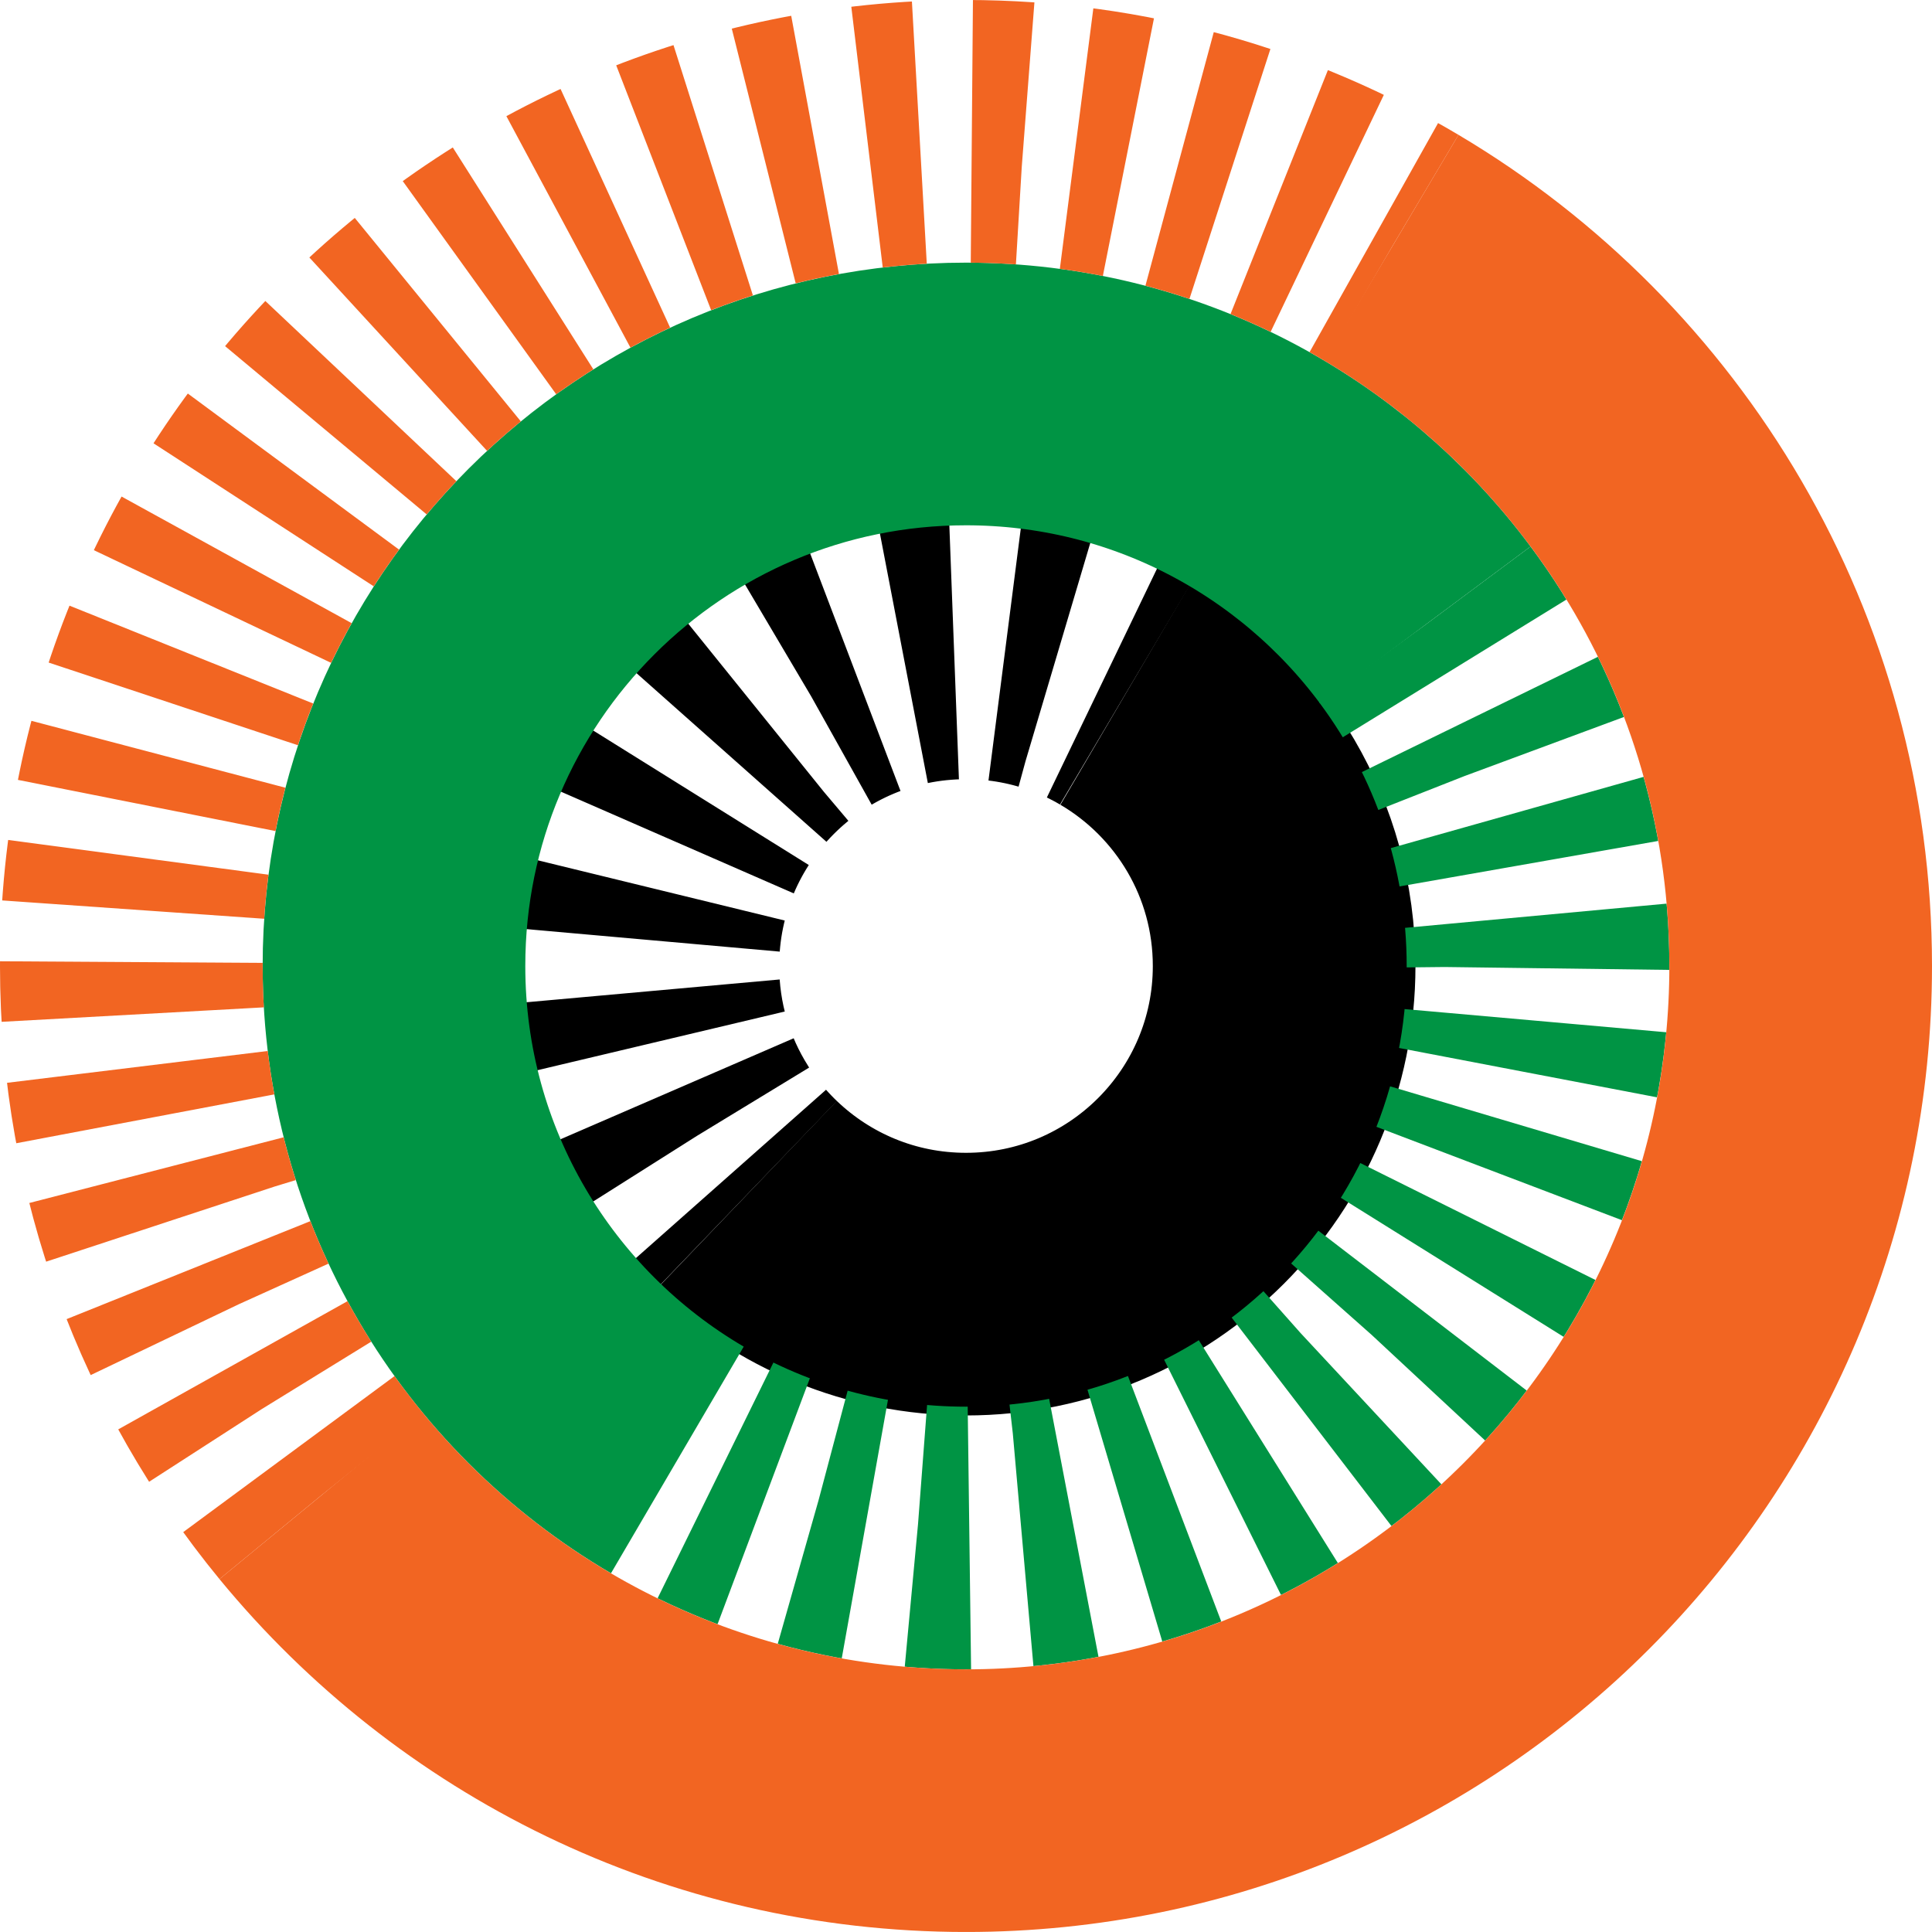 <?xml version="1.0" encoding="utf-8"?>
<!-- Generator: Adobe Illustrator 16.0.4, SVG Export Plug-In . SVG Version: 6.00 Build 0)  -->
<!DOCTYPE svg PUBLIC "-//W3C//DTD SVG 1.1//EN" "http://www.w3.org/Graphics/SVG/1.1/DTD/svg11.dtd">
<svg version="1.1" id="Layer_1" xmlns="http://www.w3.org/2000/svg" xmlns:xlink="http://www.w3.org/1999/xlink" x="0px" y="0px"
	 width="110.338px" height="110.336px" viewBox="0 0 110.338 110.336" enable-background="new 0 0 110.338 110.336"
	 xml:space="preserve">
<g>
	<path fill="none" stroke="#000000" stroke-width="15" stroke-miterlimit="10" d="M64.36,39.494
		c5.371,3.156,8.978,8.994,8.978,15.676c0,10.034-8.135,18.168-18.17,18.168c-4.877,0-9.305-1.922-12.568-5.049"/>
	<g>
		<g>
			<path fill="none" stroke="#000000" stroke-width="15" stroke-miterlimit="10" d="M42.6,68.29
				c-0.361-0.347-0.707-0.707-1.039-1.082"/>
			<path fill="none" stroke="#000000" stroke-width="15" stroke-miterlimit="10" stroke-dasharray="2.93,2.93" d="M39.803,64.87
				C38.027,62.062,37,58.736,37,55.17C37,45.135,45.135,37,55.168,37c2.302,0,4.502,0.427,6.526,1.208"/>
			<path fill="none" stroke="#000000" stroke-width="15" stroke-miterlimit="10" d="M63.039,38.789
				c0.451,0.217,0.894,0.453,1.321,0.706"/>
		</g>
	</g>
	<path fill="none" stroke="#009444" stroke-width="15" stroke-miterlimit="10" d="M38.684,83.379
		C29.002,77.709,22.5,67.2,22.5,55.17c0-18.043,14.627-32.67,32.668-32.67c10.742,0,20.272,5.184,26.229,13.188"/>
	<path fill="none" stroke="#009444" stroke-width="15" stroke-miterlimit="10" stroke-dasharray="3" d="M81.396,35.688
		c4.047,5.439,6.441,12.18,6.441,19.482c0,18.043-14.627,32.667-32.67,32.667c-6.012,0-11.645-1.623-16.484-4.457"/>
	<path fill="none" stroke="#F26522" stroke-width="15" stroke-miterlimit="10" stroke-dasharray="3" d="M18.328,85.42
		C11.562,77.19,7.5,66.655,7.5,55.17C7.5,28.842,28.842,7.5,55.168,7.5c8.875,0,17.185,2.426,24.299,6.65"/>
	<path fill="none" stroke="#F26522" stroke-width="15" stroke-miterlimit="10" d="M79.467,14.15
		c13.992,8.305,23.371,23.566,23.371,41.02c0,26.325-21.342,47.667-47.67,47.667c-14.84,0-28.098-6.78-36.84-17.416"/>
</g>
</svg>
